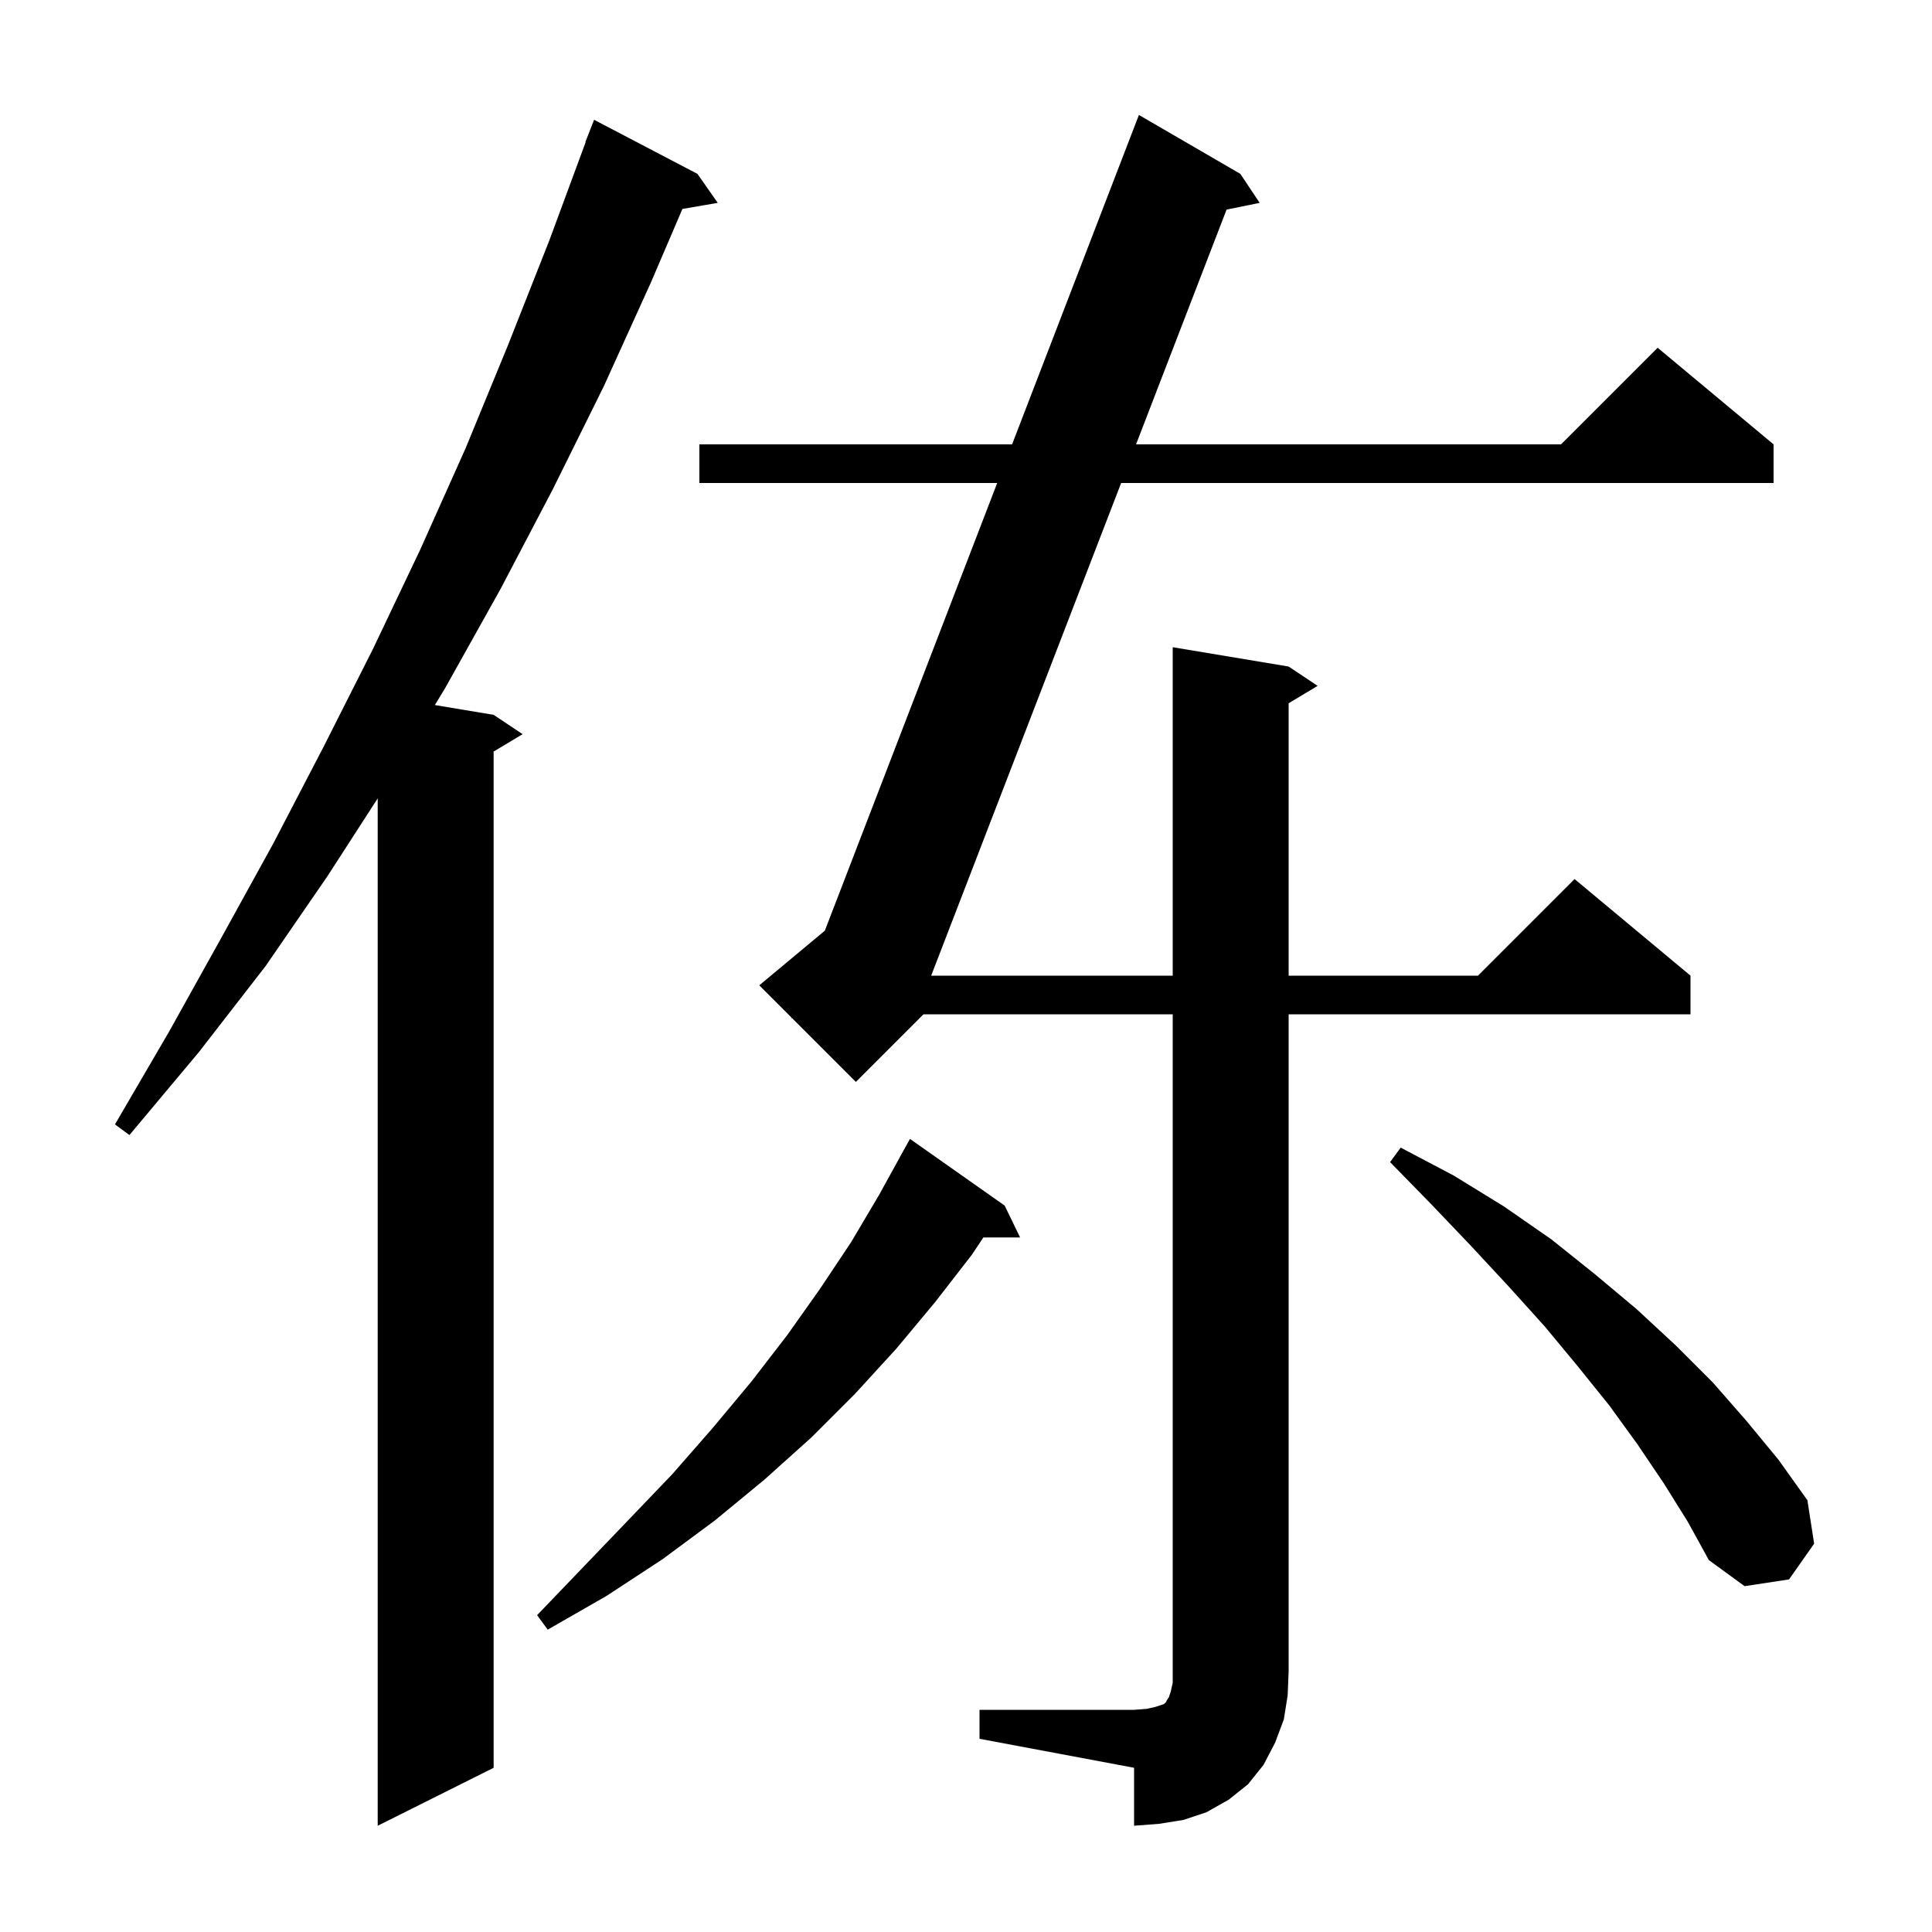 <svg xmlns="http://www.w3.org/2000/svg" xmlns:xlink="http://www.w3.org/1999/xlink" version="1.1" baseProfile="full" viewBox="0 0 200 200" width="200" height="200">
<g fill="black">
<path d="M 72.2 18.0 L 74.3 21.0 L 70.644 21.63 L 67.4 29.2 L 62.5 40.0 L 57.2 50.7 L 51.8 61.0 L 46.1 71.2 L 45.017 72.986 L 51.1 74.0 L 54.1 76.0 L 51.1 77.8 L 51.1 183.0 L 39.1 189.0 L 39.1 82.648 L 33.9 90.7 L 27.5 100.0 L 20.6 108.9 L 13.4 117.5 L 11.9 116.4 L 17.5 106.8 L 22.9 97.1 L 28.3 87.3 L 33.5 77.3 L 38.6 67.2 L 43.5 56.9 L 48.2 46.4 L 52.6 35.7 L 56.9 24.8 L 60.628 14.708 L 60.6 14.7 L 61.5 12.4 Z M 101.4 177.0 L 117.4 177.0 L 118.7 176.9 L 119.6 176.7 L 120.5 176.4 L 120.7 176.2 L 120.8 176.0 L 121.0 175.7 L 121.2 175.1 L 121.4 174.2 L 121.4 105.0 L 95.6 105.0 L 88.6 112.0 L 81.991 105.391 L 81.9 105.4 L 81.928 105.328 L 78.6 102.0 L 85.387 96.344 L 103.23 50.0 L 72.4 50.0 L 72.4 46.0 L 104.771 46.0 L 117.9 11.9 L 128.4 18.0 L 130.4 21.0 L 126.974 21.698 L 117.603 46.0 L 161.6 46.0 L 171.6 36.0 L 183.6 46.0 L 183.6 50.0 L 116.061 50.0 L 96.395 101.0 L 121.4 101.0 L 121.4 67.0 L 133.4 69.0 L 136.4 71.0 L 133.4 72.8 L 133.4 101.0 L 153.0 101.0 L 163.0 91.0 L 175.0 101.0 L 175.0 105.0 L 133.4 105.0 L 133.4 173.0 L 133.3 175.5 L 132.9 178.0 L 132.0 180.4 L 130.8 182.7 L 129.2 184.7 L 127.2 186.3 L 124.9 187.6 L 122.5 188.4 L 120.0 188.8 L 117.4 189.0 L 117.4 183.0 L 101.4 180.0 Z M 104.0 124.8 L 105.6 128.1 L 101.8 128.1 L 100.6 129.9 L 96.8 134.8 L 92.8 139.6 L 88.5 144.3 L 84.0 148.8 L 79.1 153.2 L 74.0 157.4 L 68.6 161.4 L 62.8 165.2 L 56.7 168.7 L 55.6 167.2 L 60.4 162.2 L 65.1 157.3 L 69.6 152.6 L 73.8 147.8 L 77.8 143.0 L 81.5 138.2 L 84.9 133.4 L 88.1 128.6 L 91.0 123.7 L 93.203 119.702 L 93.2 119.7 L 94.2 117.9 Z M 172.2 153.5 L 169.5 149.5 L 166.6 145.5 L 163.3 141.4 L 159.9 137.3 L 156.2 133.2 L 152.3 129.0 L 148.2 124.7 L 143.9 120.3 L 145.0 118.8 L 150.5 121.7 L 155.7 124.9 L 160.6 128.3 L 165.1 131.9 L 169.4 135.5 L 173.5 139.3 L 177.3 143.1 L 180.8 147.1 L 184.1 151.1 L 187.1 155.3 L 187.8 159.8 L 185.2 163.5 L 180.6 164.2 L 176.9 161.5 L 174.7 157.5 Z " />
</g>
</svg>
